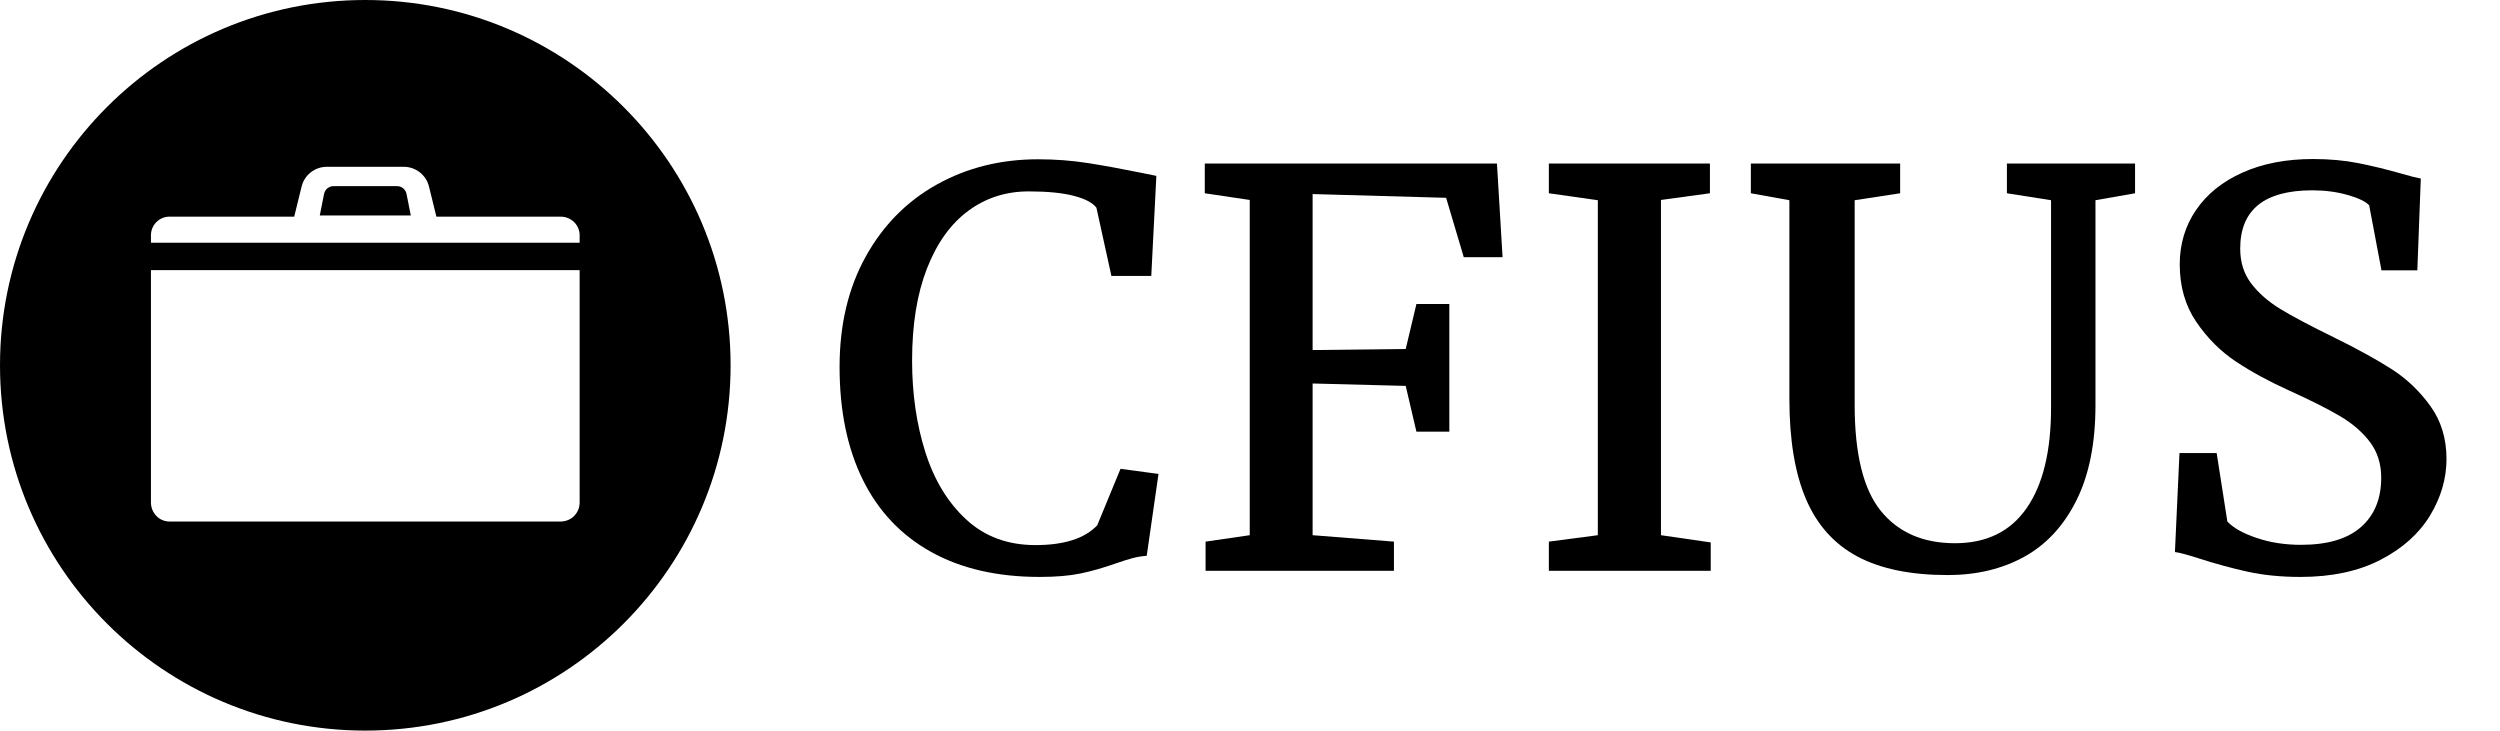<?xml version="1.0" encoding="UTF-8"?>
<svg width="219px" height="64px" viewBox="0 0 219 64" version="1.1" xmlns="http://www.w3.org/2000/svg" xmlns:xlink="http://www.w3.org/1999/xlink">
    <title>logo/cfius/black/short/cfius-logo-black-short</title>
    <g id="logo/cfius/black/short/cfius-logo-black-short" stroke="none" stroke-width="1" fill="none" fill-rule="evenodd">
        <g id="CFIUS" transform="translate(73.547, 13.93)" fill="#000000">
            <path d="M0,18.211 C0,14.523 0.762,11.305 2.285,8.555 C3.809,5.805 5.891,3.695 8.531,2.227 C11.172,0.758 14.125,0.023 17.391,0.023 C18.891,0.023 20.34,0.133 21.738,0.352 C23.137,0.57 24.719,0.859 26.484,1.219 L27.75,1.477 L27.305,10.242 L23.812,10.242 L22.5,4.266 C22.172,3.828 21.508,3.48 20.508,3.223 C19.508,2.965 18.195,2.836 16.57,2.836 C14.57,2.836 12.801,3.406 11.262,4.547 C9.723,5.688 8.52,7.371 7.652,9.598 C6.785,11.824 6.352,14.508 6.352,17.648 C6.352,20.555 6.738,23.23 7.512,25.676 C8.285,28.121 9.48,30.09 11.098,31.582 C12.715,33.074 14.734,33.82 17.156,33.82 C19.672,33.82 21.477,33.242 22.57,32.086 L24.609,27.141 L27.938,27.586 L26.906,34.758 C26.484,34.789 26.078,34.855 25.688,34.957 C25.297,35.059 24.789,35.219 24.164,35.438 C23.102,35.812 22.086,36.102 21.117,36.305 C20.148,36.508 18.953,36.609 17.531,36.609 C13.812,36.609 10.641,35.879 8.016,34.418 C5.391,32.957 3.398,30.852 2.039,28.102 C0.68,25.352 0,22.055 0,18.211 Z" id="Path"></path>
            <polygon id="Path" points="35.93 32.953 35.93 3.586 31.992 3 31.992 0.398 57.586 0.398 58.078 8.602 54.68 8.602 53.133 3.398 41.438 3.07 41.438 16.734 49.594 16.641 50.531 12.703 53.414 12.703 53.414 23.883 50.531 23.883 49.594 19.875 41.438 19.664 41.438 32.953 48.562 33.516 48.562 36.07 32.062 36.07 32.062 33.516"></polygon>
            <polygon id="Path" points="66.422 32.953 66.422 3.609 62.133 3 62.133 0.398 76.242 0.398 76.242 3 71.953 3.586 71.953 32.953 76.312 33.586 76.312 36.07 62.133 36.07 62.133 33.516"></polygon>
            <path d="M83.203,3.609 L79.828,3 L79.828,0.398 L92.906,0.398 L92.906,3 L88.922,3.609 L88.922,21.539 C88.922,25.852 89.688,28.949 91.219,30.832 C92.75,32.715 94.914,33.656 97.711,33.656 C100.477,33.656 102.57,32.629 103.992,30.574 C105.414,28.52 106.125,25.594 106.125,21.797 L106.125,3.609 L102.258,3 L102.258,0.398 L113.484,0.398 L113.484,3 L110.016,3.609 L110.016,21.562 C110.016,24.891 109.461,27.668 108.352,29.895 C107.242,32.121 105.719,33.77 103.781,34.84 C101.844,35.91 99.609,36.445 97.078,36.445 C93.828,36.445 91.188,35.902 89.156,34.816 C87.125,33.73 85.625,32.055 84.656,29.789 C83.688,27.523 83.203,24.594 83.203,21 L83.203,3.609 Z" id="Path"></path>
            <path d="M117.375,25.758 L120.633,25.758 L121.57,31.758 C122.102,32.32 122.961,32.801 124.148,33.199 C125.336,33.598 126.625,33.797 128.016,33.797 C130.344,33.797 132.098,33.277 133.277,32.238 C134.457,31.199 135.047,29.758 135.047,27.914 C135.047,26.711 134.723,25.676 134.074,24.809 C133.426,23.941 132.547,23.18 131.438,22.523 C130.328,21.867 128.805,21.102 126.867,20.227 C125.18,19.461 123.664,18.633 122.32,17.742 C120.977,16.852 119.82,15.695 118.852,14.273 C117.883,12.852 117.398,11.172 117.398,9.234 C117.398,7.453 117.875,5.863 118.828,4.465 C119.781,3.066 121.141,1.973 122.906,1.184 C124.672,0.395 126.727,0 129.07,0 C130.508,0 131.836,0.121 133.055,0.363 C134.273,0.605 135.539,0.914 136.852,1.289 C137.539,1.492 138.094,1.633 138.516,1.711 L138.211,9.75 L135.07,9.75 L133.992,4.055 C133.695,3.727 133.07,3.426 132.117,3.152 C131.164,2.879 130.133,2.742 129.023,2.742 C124.805,2.742 122.695,4.445 122.695,7.852 C122.695,9.039 123.016,10.055 123.656,10.898 C124.297,11.742 125.148,12.488 126.211,13.137 C127.273,13.785 128.844,14.617 130.922,15.633 C132.984,16.648 134.672,17.578 135.984,18.422 C137.297,19.266 138.422,20.34 139.359,21.645 C140.297,22.949 140.766,24.492 140.766,26.273 C140.766,27.992 140.285,29.645 139.324,31.23 C138.363,32.816 136.918,34.109 134.988,35.109 C133.059,36.109 130.719,36.609 127.969,36.609 C126.281,36.609 124.742,36.457 123.352,36.152 C121.961,35.848 120.516,35.453 119.016,34.969 C117.984,34.641 117.305,34.461 116.977,34.43 L117.375,25.758 Z" id="Path"></path>
        </g>
        <path d="M32,0 C49.673,0 64,14.327 64,32 C64,49.673 49.673,64 32,64 C14.327,64 0,49.673 0,32 C0,14.327 14.327,0 32,0 Z M50.777,23.662 L13.223,23.662 L13.223,44.008 C13.223,44.952 13.957,45.686 14.849,45.686 L14.849,45.686 L49.099,45.686 C50.042,45.686 50.777,44.952 50.777,44.008 L50.777,44.008 L50.777,23.662 Z M35.374,14.612 L28.626,14.612 C27.581,14.612 26.671,15.325 26.421,16.339 L26.421,16.339 L25.773,18.978 L14.849,18.978 C13.955,18.978 13.223,19.71 13.223,20.604 L13.223,20.604 L13.223,21.262 L50.777,21.262 L50.777,20.604 C50.777,19.712 50.042,18.978 49.099,18.978 L49.099,18.978 L38.228,18.978 L37.579,16.339 C37.329,15.325 36.419,14.612 35.374,14.612 L35.374,14.612 Z M34.783,16.305 C35.185,16.305 35.532,16.59 35.611,16.985 L35.611,16.985 L35.987,18.875 L28.013,18.875 L28.388,16.986 C28.468,16.59 28.814,16.305 29.217,16.305 L29.217,16.305 Z" id="icon" fill="#000000"></path>
    </g>
</svg>